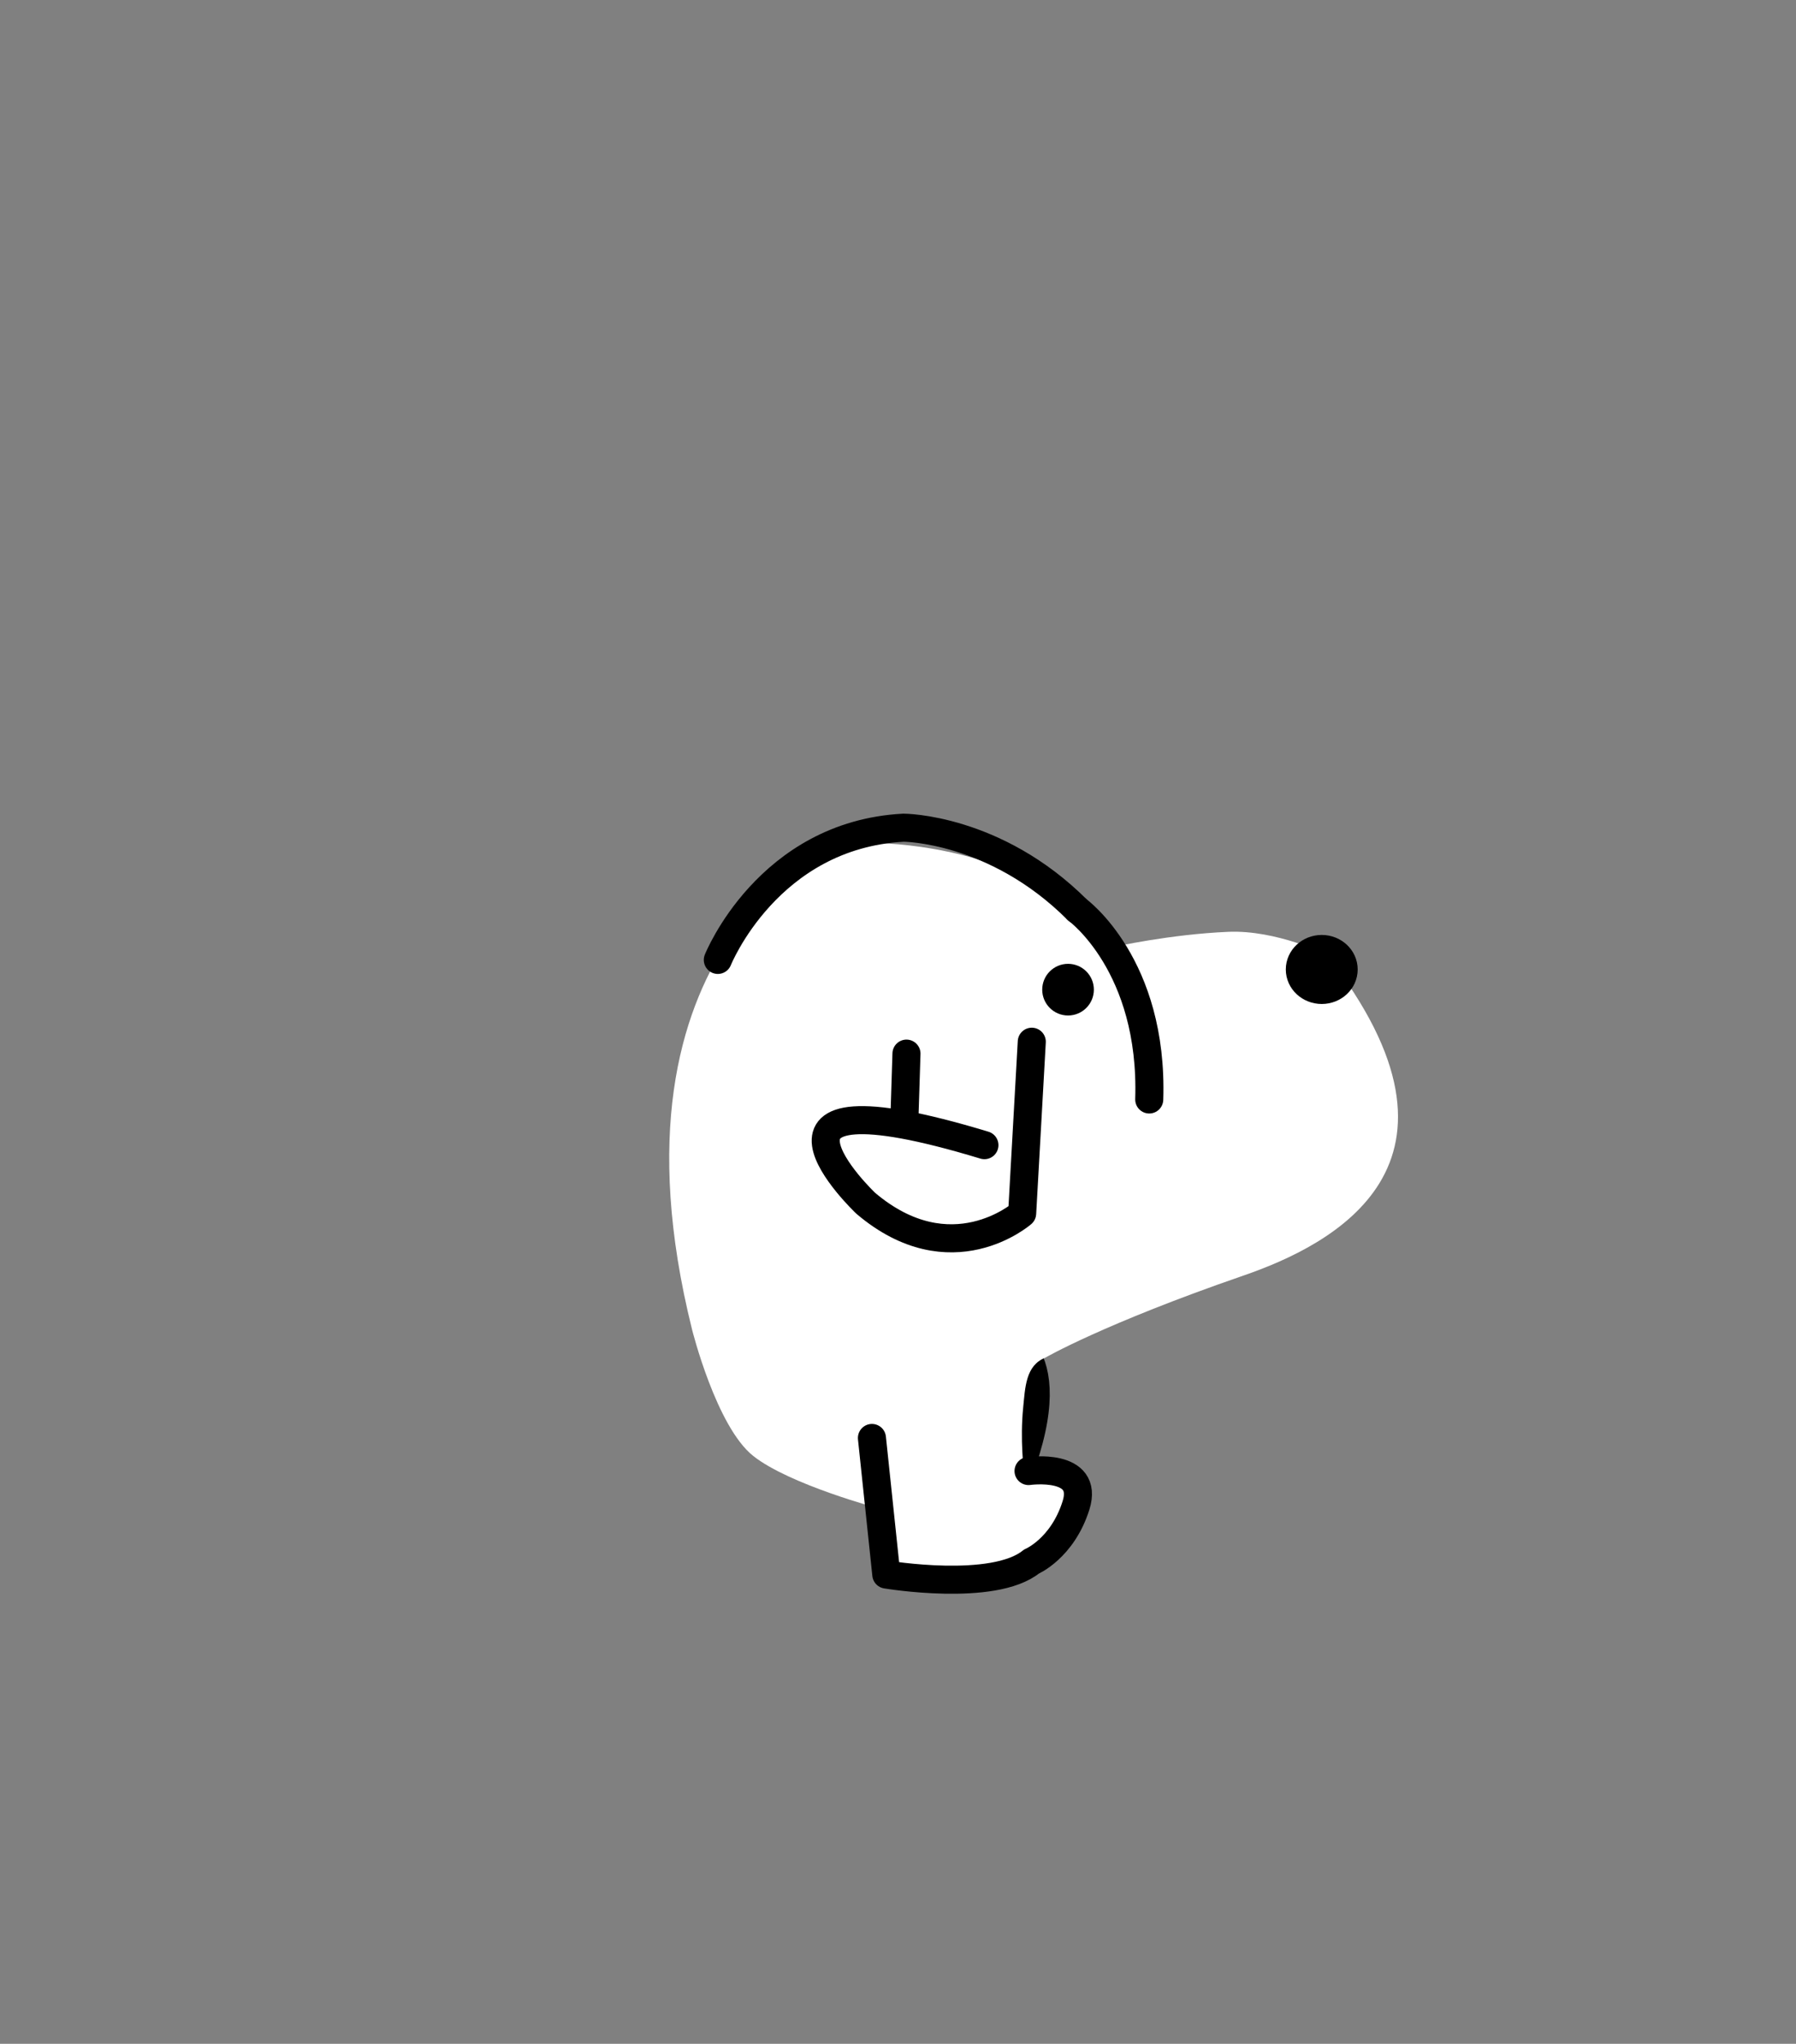 <?xml version="1.0" encoding="UTF-8" standalone="no"?>
<svg
   xmlns:dc="http://purl.org/dc/elements/1.1/"
   xmlns:cc="http://creativecommons.org/ns#"
   xmlns:rdf="http://www.w3.org/1999/02/22-rdf-syntax-ns#"
   xmlns:svg="http://www.w3.org/2000/svg"
   xmlns="http://www.w3.org/2000/svg"
   xmlns:xlink="http://www.w3.org/1999/xlink"
   xmlns:sodipodi="http://sodipodi.sourceforge.net/DTD/sodipodi-0.dtd"
   xmlns:inkscape="http://www.inkscape.org/namespaces/inkscape"
   height="182"
   width="160"
   version="1.1"
   id="svg1731"
   sodipodi:docname="back-walking-1.svg"
   inkscape:version="1.0.2-2 (e86c870879, 2021-01-15)">
  <rect width="100%" height="100%" fill="#808080" stroke="none"/>
  <sodipodi:namedview
     pagecolor="#ffffff"
     bordercolor="#666666"
     borderopacity="1"
     objecttolerance="10"
     gridtolerance="10"
     guidetolerance="10"
     inkscape:pageopacity="0"
     inkscape:pageshadow="2"
     inkscape:window-width="1811"
     inkscape:window-height="1019"
     id="namedview1733"
     showgrid="false"
     inkscape:zoom="5.6373626"
     inkscape:cx="80"
     inkscape:cy="83.904483"
     inkscape:window-x="0"
     inkscape:window-y="0"
     inkscape:window-maximized="0"
     inkscape:current-layer="svg1731" />
  <defs
     id="defs1723">
    <path
       d="M1.35 0h.2l.55.1.45.35q.45.45.45 1L2.55 2.6q-.45.4-1 .4l-.8-.2-.25-.2-.45-.7v-.15L0 1.45v-.1q.05-.5.5-.9l.25-.2Q1 .05 1.3 0h.05m.45.85L1.55.8Q1.2.75 1 1q-.2.15-.2.45v.15l.15.45H1l.05.05.2.1.3.05.55-.2.15-.6-.05-.3L2.1 1 2.05.95 1.9.85h-.1"
       fill-rule="evenodd"
       id="a" />
    <use
       height="3"
       transform="translate(.8)"
       width="3"
       xlink:href="#a"
       id="c" />
    <g
       id="b">
      <path
         d="M.25-60h3.9l1.2.55 3.85-8.6 3.85 8.6L14.3-60l3.15 3.05 1.15 1.1-.4.4.1.1q2.1 2.05 2.35 4.55v.6q0 1.65-.8 3.1l-.25.45-1.4 1.7.1.1-.3.3-3.25.9v4.7l-3.25.7-3.1.9.65 1.6 3.3-1.25 3-.6q1.55 0 2.15.6.8.8.8 2 0 1.1-.75 1.85-1.05 1.05-4.05 1.25l-1.3.05.35 1.5 1.5-.05-.05 2.75-1.5 1.25v12.25l-.85 4.6h-1.5V-3q0 .7-.45 1.15-.55.55-1.6.55-1.1 0-1.65-.55-.4-.45-.4-1.15v-6.55H4.5l-2.35-3.5H.4l-3.55 3.5V-3q0 .7-.45 1.15-.55.55-1.6.55-1.1 0-1.65-.55-.4-.45-.4-1.15v-6.55H-8.8l-1.7-1.1-1.75-3.9v-3.9l.45-.4q.75-.6 1.35-1.55l-1.25-1q-.4.65-.7.95l.4-10.95 1.75-12.8.4.35.75-.7-1-1.1q-1.5-1.9-1.5-4.15l.1-1q.35-2.3 2.4-4.25l-.75-.75.5-3.95.65.3 3.85-8.6 3.85 8.6L.25-60m17.2 3.05l1.15 1.1-1.15-1.1M13.1-43.6l.75-1.55v-1.35h-1.5v1.45h.55l-.55 1.45h.75m-2.9 0l.75-1.55v-1.35h-1.5v1.45H10l-.55 1.45h.75"
         fill="#fff"
         fill-rule="evenodd"
         transform="translate(21.65 71)"
         id="path1716" />
      <path
         d="M.25-60l-1.25.55-3.85-8.6-3.85 8.6-.65-.3-.55-.25 5.05-11 5.1 11m-10.1 4.2l.75.75q-2.05 1.95-2.4 4.25l-.1 1q0 2.25 1.5 4.15l1 1.1-.75.7-.4-.35-.6-.7q-1.8-2.2-1.8-4.9l.1-1q.3-2.8 2.7-5m-2.55 35.35q.3-.3.7-.95l1.25 1q-.6.95-1.35 1.55l-.45.4q-.7.45-1.6.45-.95 0-2.65-1.1-1.15-.65-1.9-.65-.85 0-1.3.55l-.6.95-1.35-.75 1.2-1.65q.85-.8 1.95-.8t2.25.8q1.65.85 2.55.85.65 0 1.3-.65m3.6 10.9h1.55V-3q0 .7.4 1.15.55.55 1.65.55 1.05 0 1.6-.55.45-.45.45-1.15v-6.55h1.5v6.6q0 1.25-.8 2.05-.9.9-2.75.9Q-7.1 0-8-.9q-.8-.8-.8-2.05v-6.6m13.3 0h1.55V-3q0 .7.4 1.15.55.55 1.65.55 1.05 0 1.6-.55.45-.45.45-1.15v-6.55h1.5v6.6q0 1.25-.8 2.05-.9.9-2.75.9-1.9 0-2.8-.9-.8-.8-.8-2.05v-6.6m9.55-20.85l-1.5.05-.35-1.5 1.3-.05q3-.2 4.05-1.25.75-.75.75-1.85 0-1.2-.8-2-.6-.6-2.15-.6l-3 .6-3.3 1.25-.65-1.6 3.1-.9 3.25-.7.75-.05q2.2 0 3.25 1.05 1.1 1.05 1.1 2.85 0 1.85-1 2.85l-.4.35q-1.55 1.2-4.4 1.5m4.25-14.45l-.1-.1 1.4-1.7.25-.45q.8-1.45.8-3.1v-.6q-.25-2.5-2.35-4.55l-.1-.1.4-.4.3-.35q2.55 2.35 2.8 5.4v.6q0 1.9-.9 3.55-.7 1.25-1.9 2.4l-.6-.6M14.3-60l-1.25.55-3.85-8.6-3.85 8.6-1.2-.55L9.2-71l5.1 11m-4.1 16.4h-.75l.55-1.45h-.55v-1.45h1.5v1.35l-.75 1.55m2.9 0h-.75l.55-1.45h-.55v-1.45h1.5v1.35l-.75 1.55"
         fill-rule="evenodd"
         transform="translate(21.65 71)"
         id="path1718" />
      <path
         d="M4.15-60H.25M12.5-14.15V-26.4m6.1-29.45l-1.15-1.1"
         fill="none"
         stroke="#000"
         stroke-linecap="round"
         stroke-linejoin="round"
         transform="translate(21.65 71)"
         id="path1720" />
    </g>
  </defs>
  <g
     style="clip-rule:evenodd;fill-rule:evenodd;stroke-linecap:round;stroke-linejoin:round;stroke-miterlimit:1.5"
     id="g2406"
     transform="translate(10.563,-0.733)">
    <g
       transform="translate(-10.322,-2.007)"
       id="g2349">
        <path
   d="m 84.907,124.303 c 0,0 2.752,-2.112 4.16,-2.624 0,0 6.4,1.28 0.384,14.72 l -16.256,-4.736"
   style="fill:none;stroke:#000000;stroke-width:2.5px"
   id="path2347" />

    </g>
    <g
       transform="translate(-1,2)"
       id="g2353">
        <path
   d="m 84.826,78.591 c 0,0 -7.106,-5.409 -19.94,-4.773 0,0 -21.387,8.837 -12.796,43.307 0,0 2.157,8.658 5.455,11.263 3.231,2.553 11.25,4.688 11.25,4.688 0,0 -0.842,6.933 2.012,5.895 l 9.864,-0.165 2.352,-2.2 c 0,0 2.265,-2.196 3.432,-5.484 0,0 -1.642,-1.653 -4.804,-1.392 0,0 -0.352,-2.812 -0.063,-5.648 0.18,-1.772 0.211,-3.753 1.965,-4.446 0,0 5.195,-3.015 17.667,-7.318 7.8,-2.691 22.082,-9.819 7.4,-28.584 0,0 -4.48,-2.204 -8.752,-2.023 -5.211,0.221 -10.163,1.334 -10.163,1.334 z"
   style="fill:#ffffff"
   id="path2351" />

    </g>
    <g
       transform="translate(13,2)"
       id="g2363">
        <g
   transform="rotate(-10.922,55.971,117.446)"
   id="g2357">
            <path
   d="m 61.885,93.24 -1.331,5.888"
   style="fill:none;stroke:#000000;stroke-width:2.5px"
   id="path2355" />

        </g>

        <g
   transform="rotate(-10.922,55.971,117.446)"
   id="g2361">
            <path
   d="m 73.047,94.315 -3.738,14.848 c 0,0 -7.27,4.25 -13.517,-3.533 0,0 -10.393,-14.541 11.367,-3.072"
   style="fill:none;stroke:#000000;stroke-width:2.5px"
   id="path2359" />

        </g>

    </g>
    <g
       transform="matrix(0.824,0,0,0.824,23.647,16.98)"
       id="g2367">
        <circle
   cx="73.955"
   cy="87.235"
   r="1.962"
   style="stroke:#000000;stroke-width:1.66px"
   id="circle2365" />

    </g>
    <g
       transform="translate(-1,2)"
       id="g2371">
        <path
   d="m 54.386,84.212 c 0,0 4.455,-11.136 16.546,-11.773 0,0 8.166,0 15.485,7.319"
   style="fill:none;stroke:#000000;stroke-width:2.5px"
   id="path2369" />

    </g>
    <path
       d="m 85.417,81.758 c 0,0 6.786,4.913 6.402,16.881"
       style="fill:none;stroke:#000000;stroke-width:2.5px"
       id="path2373" />
    <g
       transform="translate(1,1)"
       id="g2377">
        <ellipse
   cx="106.187"
   cy="86.063"
   rx="1.952"
   ry="1.824"
   style="stroke:#000000;stroke-width:2.5px"
   id="ellipse2375" />

    </g>
    <path
       d="m 67.115,128.783 1.28,12.16 c 0,0 9.536,1.6 12.928,-1.152 0,0 2.752,-1.152 3.968,-4.992 1.216,-3.84 -4.224,-3.072 -4.224,-3.072"
       style="fill:none;stroke:#000000;stroke-width:2.5px"
       id="path2379" />
  </g>
</svg>
